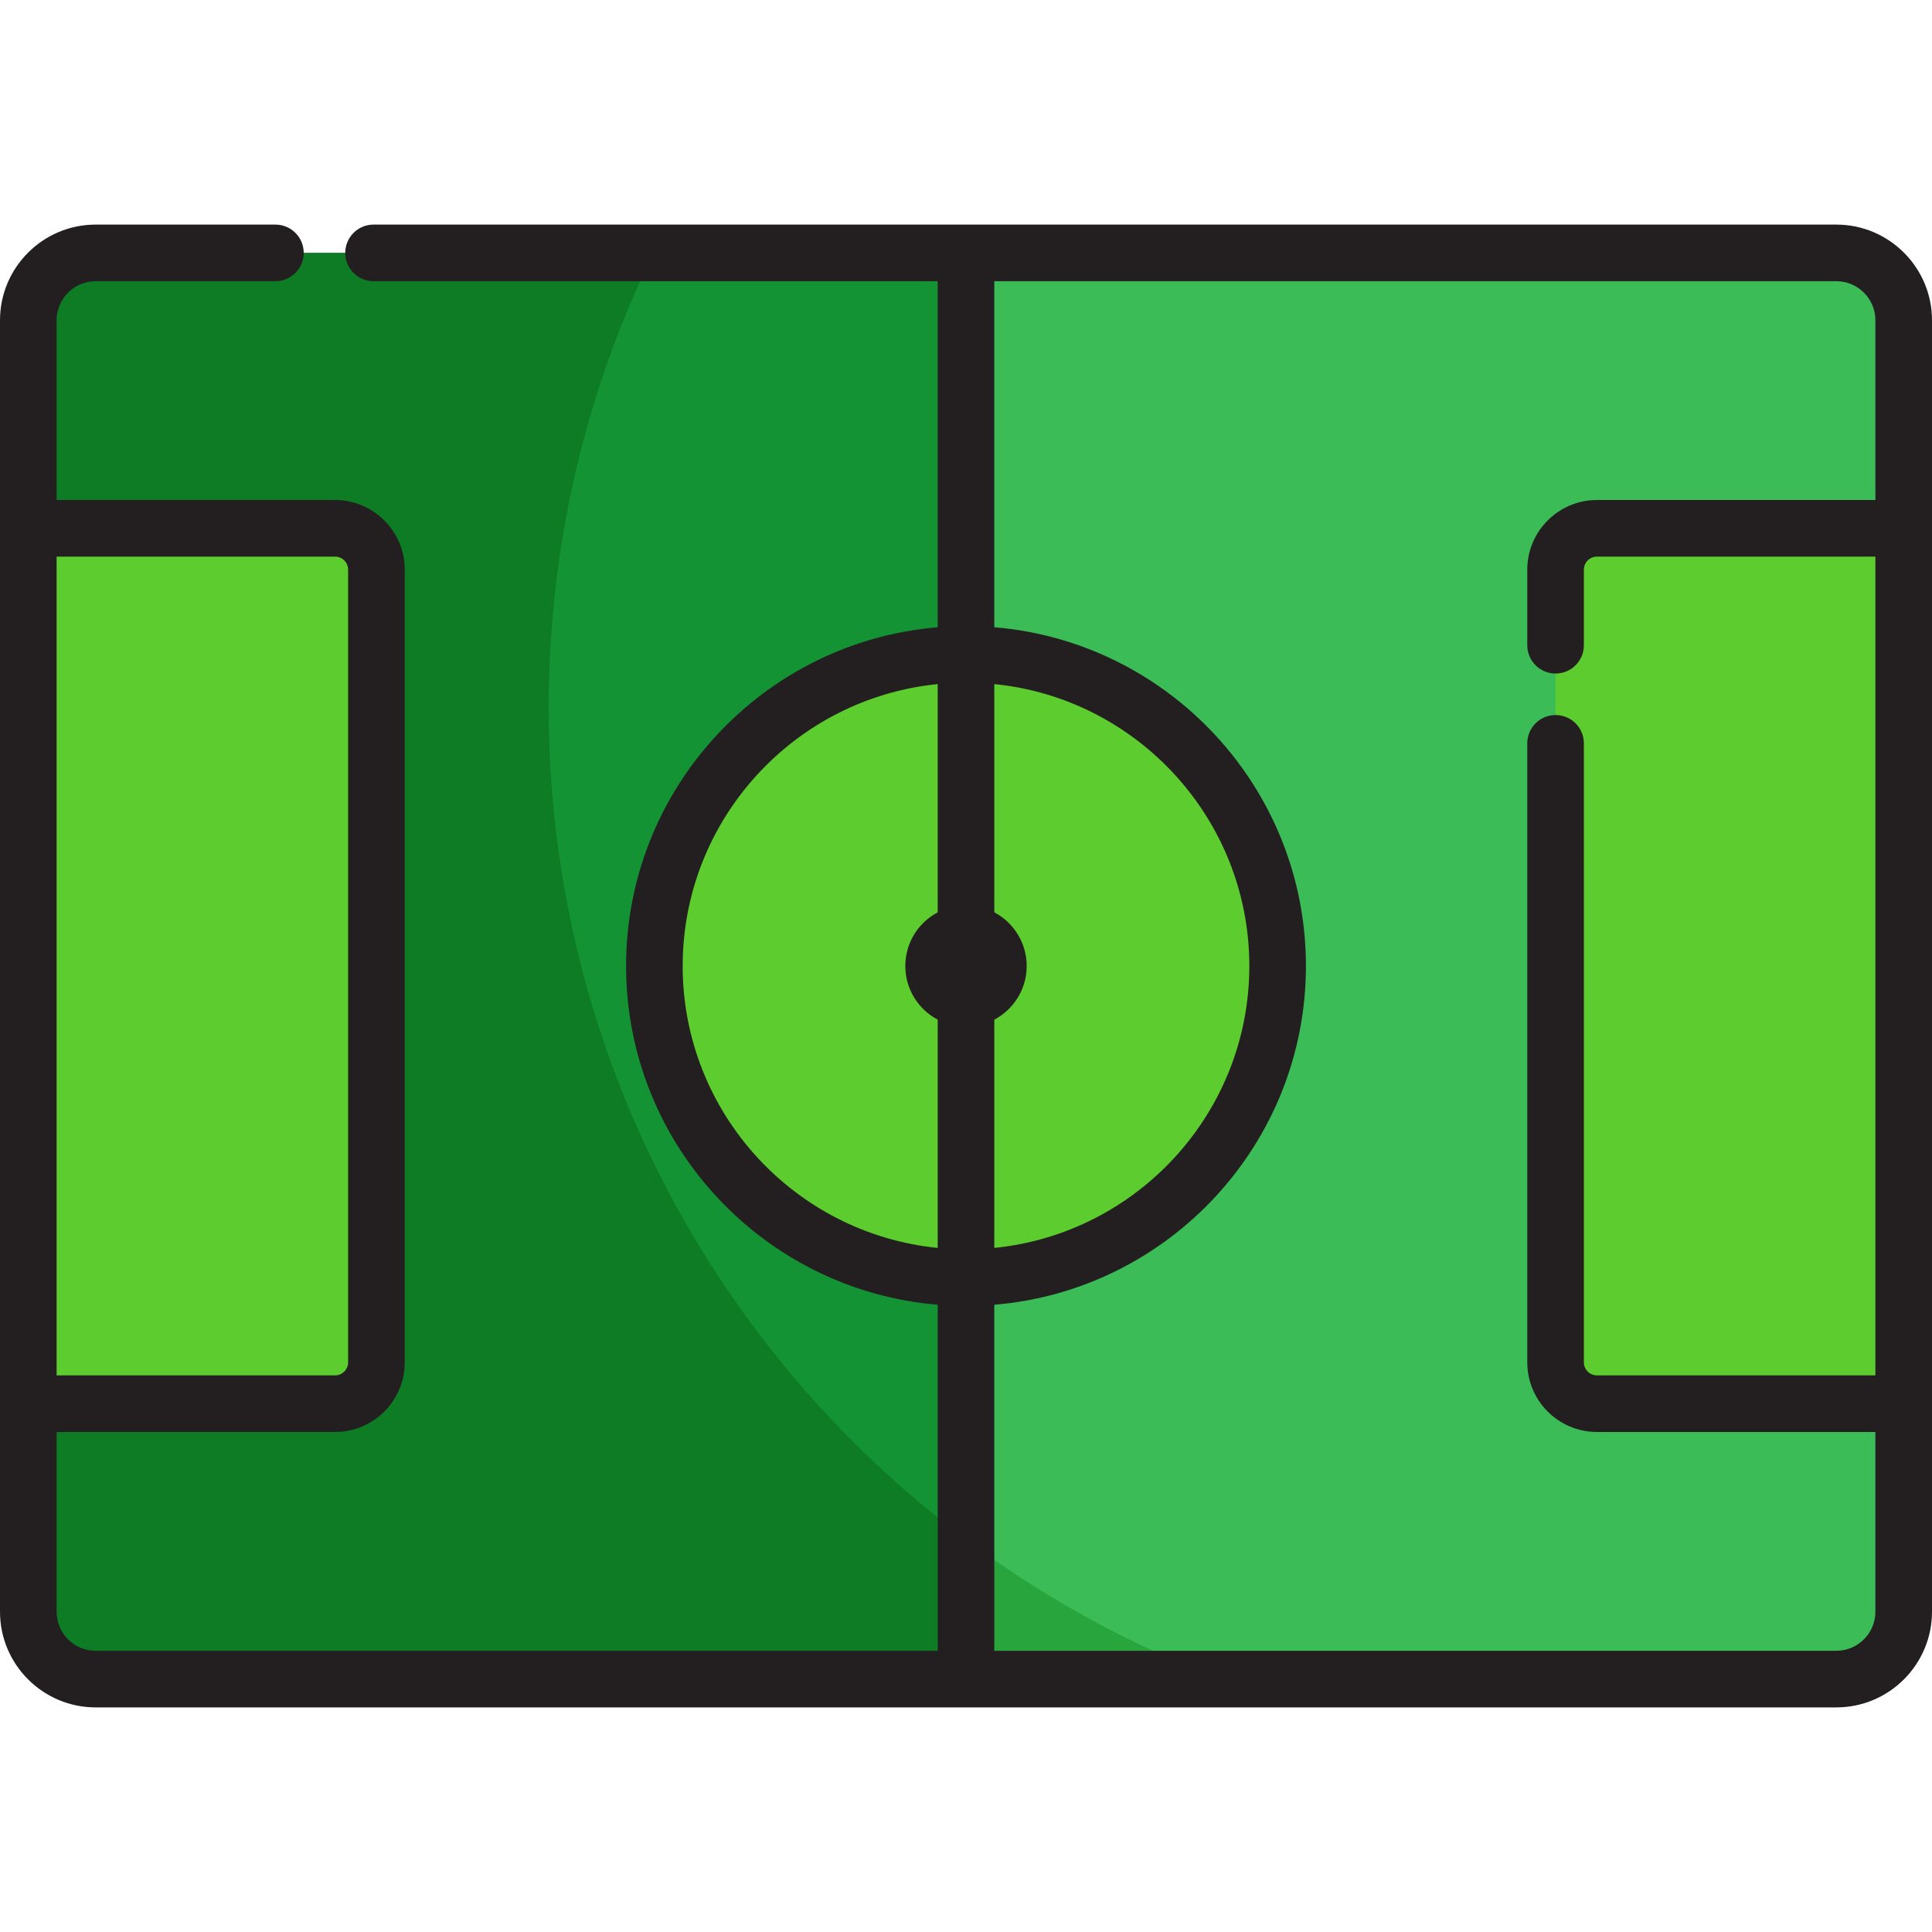 <?xml version="1.0" encoding="iso-8859-1"?>
<!-- Generator: Adobe Illustrator 19.0.0, SVG Export Plug-In . SVG Version: 6.00 Build 0)  -->
<svg version="1.1" id="Layer_1" xmlns="http://www.w3.org/2000/svg" xmlns:xlink="http://www.w3.org/1999/xlink" x="0px" y="0px"
	 viewBox="0 0 511.999 511.999" style="enable-background:new 0 0 511.999 511.999;" xml:space="preserve">
<path style="fill:#149334;" d="M504.5,427.122c0,9.861-7.994,17.856-17.856,17.856H25.357c-9.862,0-17.856-7.994-17.856-17.856
	V84.876c0-9.861,7.994-17.855,17.856-17.855h461.286c9.862,0,17.856,7.994,17.856,17.855L504.5,427.122L504.5,427.122z"/>
<path style="fill:#0D7C24;" d="M145.413,187.494c0-43.211,9.975-84.088,27.728-120.474H25.357C15.495,67.02,7.5,75.015,7.5,84.875
	v342.246c0,9.861,7.994,17.856,17.856,17.856h298.144C219.442,405.751,145.413,305.27,145.413,187.494z"/>
<path style="fill:#3BBC56;" d="M486.642,67.021H255.999v377.957h230.643c9.862,0,17.856-7.994,17.856-17.856V84.876
	C504.5,75.016,496.505,67.021,486.642,67.021z"/>
<path style="fill:#29A53D;" d="M255.999,444.977h67.501c-24.329-9.172-47.017-21.692-67.501-36.999L255.999,444.977L255.999,444.977
	z"/>
<g>
	<path style="fill:#5CCC2E;" d="M504.5,140.008h-81.296c-6.055,0-10.962,4.906-10.962,10.96V361.03c0,6.05,4.906,10.96,10.962,10.96
		H504.5V140.008z"/>
	<path style="fill:#5CCC2E;" d="M7.5,140.008h81.296c6.053,0,10.962,4.906,10.962,10.96V361.03c0,6.05-4.908,10.96-10.962,10.96H7.5
		V140.008z"/>
	<circle style="fill:#5CCC2E;" cx="255.995" cy="255.994" r="82.585"/>
</g>
<path style="fill:#231F20;" d="M486.642,59.521H255.999H98.99c-4.143,0-7.5,3.358-7.5,7.5s3.357,7.5,7.5,7.5h149.509v91.708
	c-46.177,3.824-82.585,42.624-82.585,89.77s36.408,85.945,82.585,89.771v91.707H25.357c-5.71,0-10.356-4.646-10.356-10.356V379.49
	h73.795c10.181,0,18.462-8.281,18.462-18.46V150.968c0-10.179-8.281-18.46-18.462-18.46H15.001V84.876
	c0-5.71,4.646-10.355,10.356-10.355h47.632c4.143,0,7.5-3.358,7.5-7.5s-3.357-7.5-7.5-7.5H25.357C11.375,59.521,0,70.895,0,84.876
	v55.132V371.99v55.132c0,13.982,11.375,25.357,25.357,25.357h230.643h230.643c13.982,0,25.357-11.375,25.357-25.357V371.99V140.008
	V84.876C512,70.895,500.625,59.521,486.642,59.521z M88.796,147.509c1.908,0,3.461,1.552,3.461,3.459V361.03
	c0,1.907-1.553,3.459-3.461,3.459H15.001v-216.98H88.796z M263.5,270.217c5.101-2.696,8.581-8.048,8.581-14.219
	c0-6.172-3.48-11.525-8.581-14.222V181.29c37.893,3.775,67.584,35.838,67.584,74.709s-29.692,70.933-67.584,74.709V270.217z
	 M180.915,255.998c0-38.87,29.691-70.933,67.584-74.709v60.487c-5.101,2.696-8.581,8.049-8.581,14.222
	c0,6.17,3.48,11.522,8.581,14.219v60.49C210.607,326.932,180.915,294.87,180.915,255.998z M486.642,437.476H263.5V345.77
	c46.177-3.825,82.585-42.624,82.585-89.771s-36.408-85.946-82.585-89.77V74.521h223.143c5.71,0,10.356,4.645,10.356,10.355v47.632
	h-73.795c-10.181,0-18.462,8.282-18.462,18.46v20.025c0,4.142,3.357,7.5,7.5,7.5s7.5-3.358,7.5-7.5v-20.025
	c0-1.907,1.553-3.459,3.461-3.459h73.795v216.98h-73.795c-1.908,0-3.461-1.552-3.461-3.459V196.995c0-4.142-3.357-7.5-7.5-7.5
	s-7.5,3.358-7.5,7.5v164.034c0,10.18,8.282,18.46,18.462,18.46h73.795v47.632C496.999,432.831,492.353,437.476,486.642,437.476z"/>
<g>
</g>
<g>
</g>
<g>
</g>
<g>
</g>
<g>
</g>
<g>
</g>
<g>
</g>
<g>
</g>
<g>
</g>
<g>
</g>
<g>
</g>
<g>
</g>
<g>
</g>
<g>
</g>
<g>
</g>
</svg>
